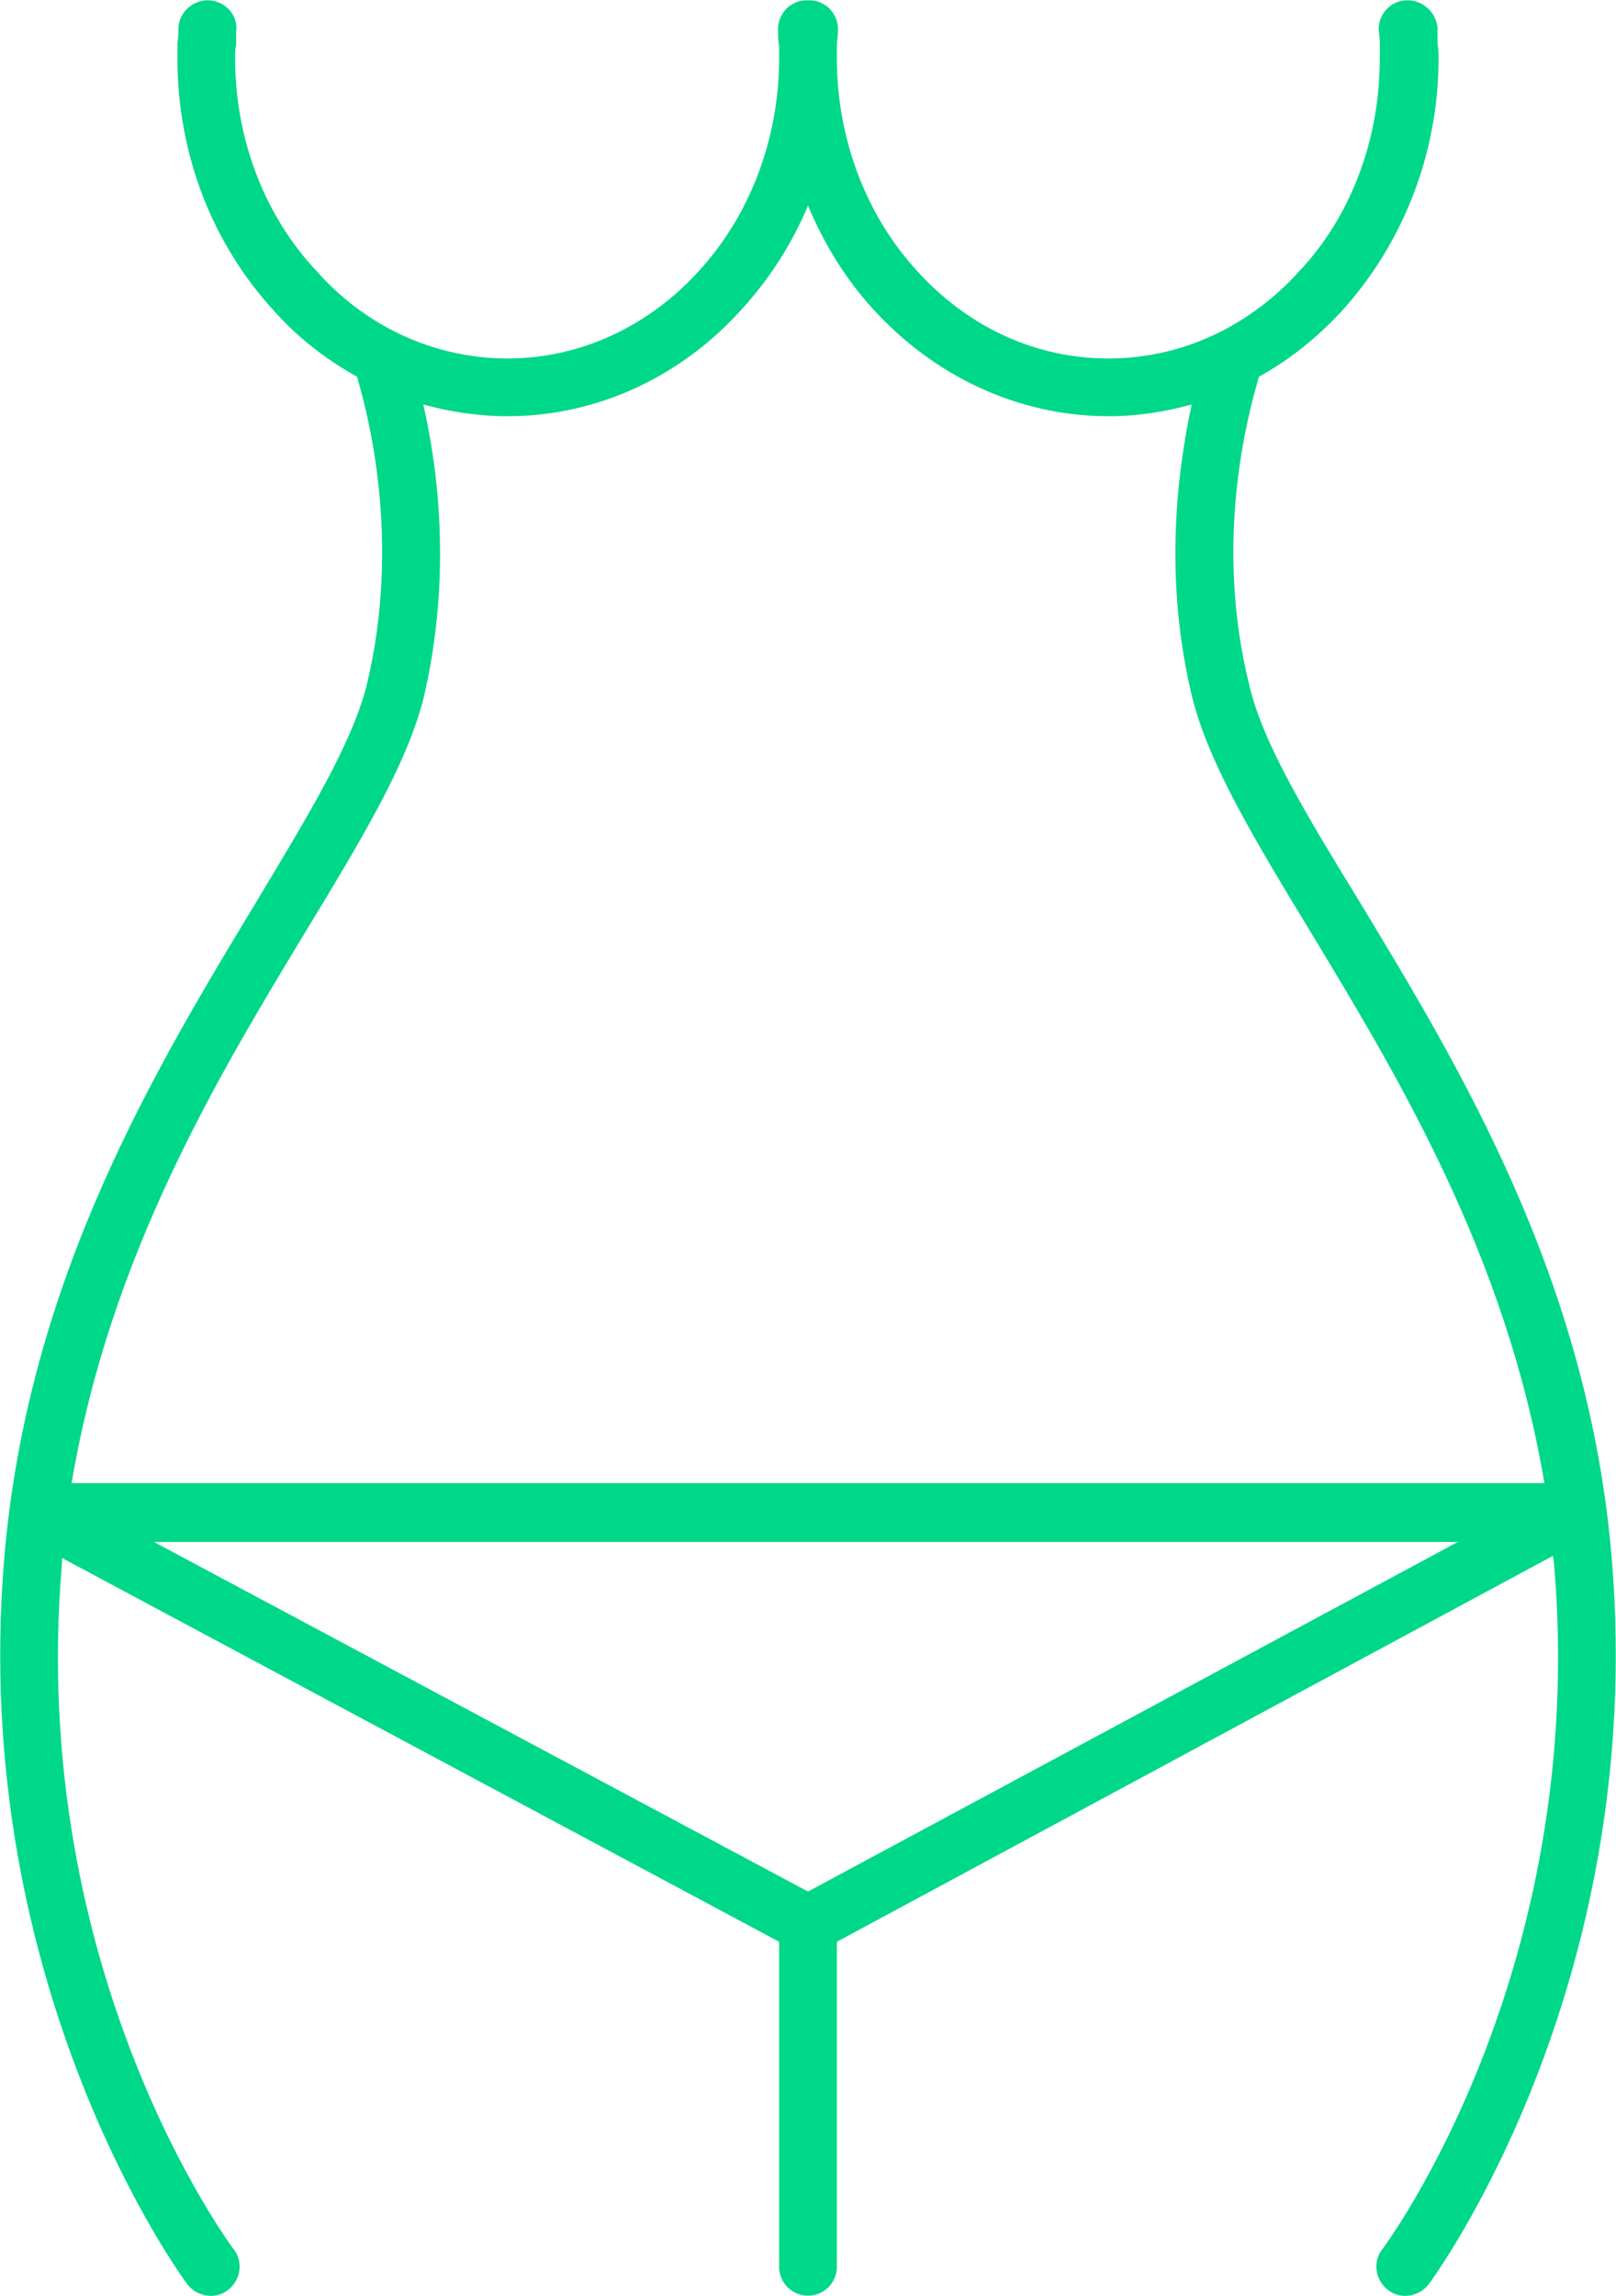 <?xml version="1.0" encoding="UTF-8"?>
<!DOCTYPE svg PUBLIC "-//W3C//DTD SVG 1.1//EN" "http://www.w3.org/Graphics/SVG/1.1/DTD/svg11.dtd">
<!-- Creator: CorelDRAW X8 -->
<svg xmlns="http://www.w3.org/2000/svg" xml:space="preserve" width="20.885mm" height="29.665mm" version="1.1" style="shape-rendering:geometricPrecision; text-rendering:geometricPrecision; image-rendering:optimizeQuality; fill-rule:evenodd; clip-rule:evenodd"
viewBox="0 0 1512 2147"
 xmlns:xlink="http://www.w3.org/1999/xlink">
 <defs>
  <style type="text/css">
   <![CDATA[
    .fil0 {fill:#00D889;fill-rule:nonzero}
   ]]>
  </style>
 </defs>
 <g id="Слой_x0020_1">
  <path class="fil0" d="M728 29c-1,-15 10,-28 25,-29 1,0 2,0 3,0 1,0 2,0 3,0 15,1 26,14 25,29 0,5 -1,10 -1,13 0,2 0,6 0,11l0 1 0 0 0 0 0 0 0 0 0 0 0 0 0 0 0 0c0,78 29,149 75,199 46,51 109,82 179,82 70,0 133,-31 179,-82 47,-50 75,-121 75,-199 0,-5 0,-9 0,-12 0,-3 0,-8 -1,-13 -1,-15 10,-28 25,-29 15,-1 28,10 30,25 0,4 0,9 0,15 1,6 1,11 1,14 0,92 -35,175 -90,236 -23,25 -49,46 -78,62 -10,34 -43,153 -9,289 13,55 54,122 103,202 93,154 214,352 236,614 34,405 -171,679 -171,679 -9,12 -26,15 -38,6 -12,-9 -15,-26 -6,-38 1,-1 194,-258 161,-642l-1 -7 -670 361 0 304c0,15 -12,27 -27,27 -15,0 -27,-12 -27,-27l0 -304 -671 -359 0 5c-33,384 160,641 161,642 9,12 6,29 -6,38 -12,9 -29,6 -38,-6 0,0 -205,-274 -171,-679 22,-262 143,-460 236,-614 48,-80 89,-147 103,-202 33,-136 1,-255 -9,-289 -29,-16 -56,-37 -78,-62 -56,-61 -90,-144 -90,-236 0,-3 0,-8 0,-14 1,-6 1,-11 1,-15 1,-15 15,-26 29,-25 15,1 27,14 25,29 0,5 0,10 0,13 -1,3 -1,7 -1,12 0,78 29,149 76,199 45,51 109,82 179,82 69,0 133,-31 179,-82 46,-50 75,-121 75,-199l0 0 0 0 0 0 0 0 0 0 0 0 0 0 0 0 0 -1 0 0c0,-5 0,-9 0,-11 -1,-3 -1,-8 -1,-13zm717 1358c-36,-214 -138,-382 -219,-516 -51,-84 -94,-155 -110,-217 -28,-113 -14,-216 -1,-276 -25,7 -51,11 -78,11 -85,0 -163,-38 -219,-99 -26,-28 -47,-62 -62,-98 -15,36 -37,70 -63,98 -55,61 -133,99 -218,99 -27,0 -54,-4 -79,-11 14,60 27,163 0,276 -16,62 -59,133 -110,217 -81,134 -183,302 -219,516l1378 0zm-81 55l-1220 0 612 327 608 -327z"/>
 </g>
</svg>
